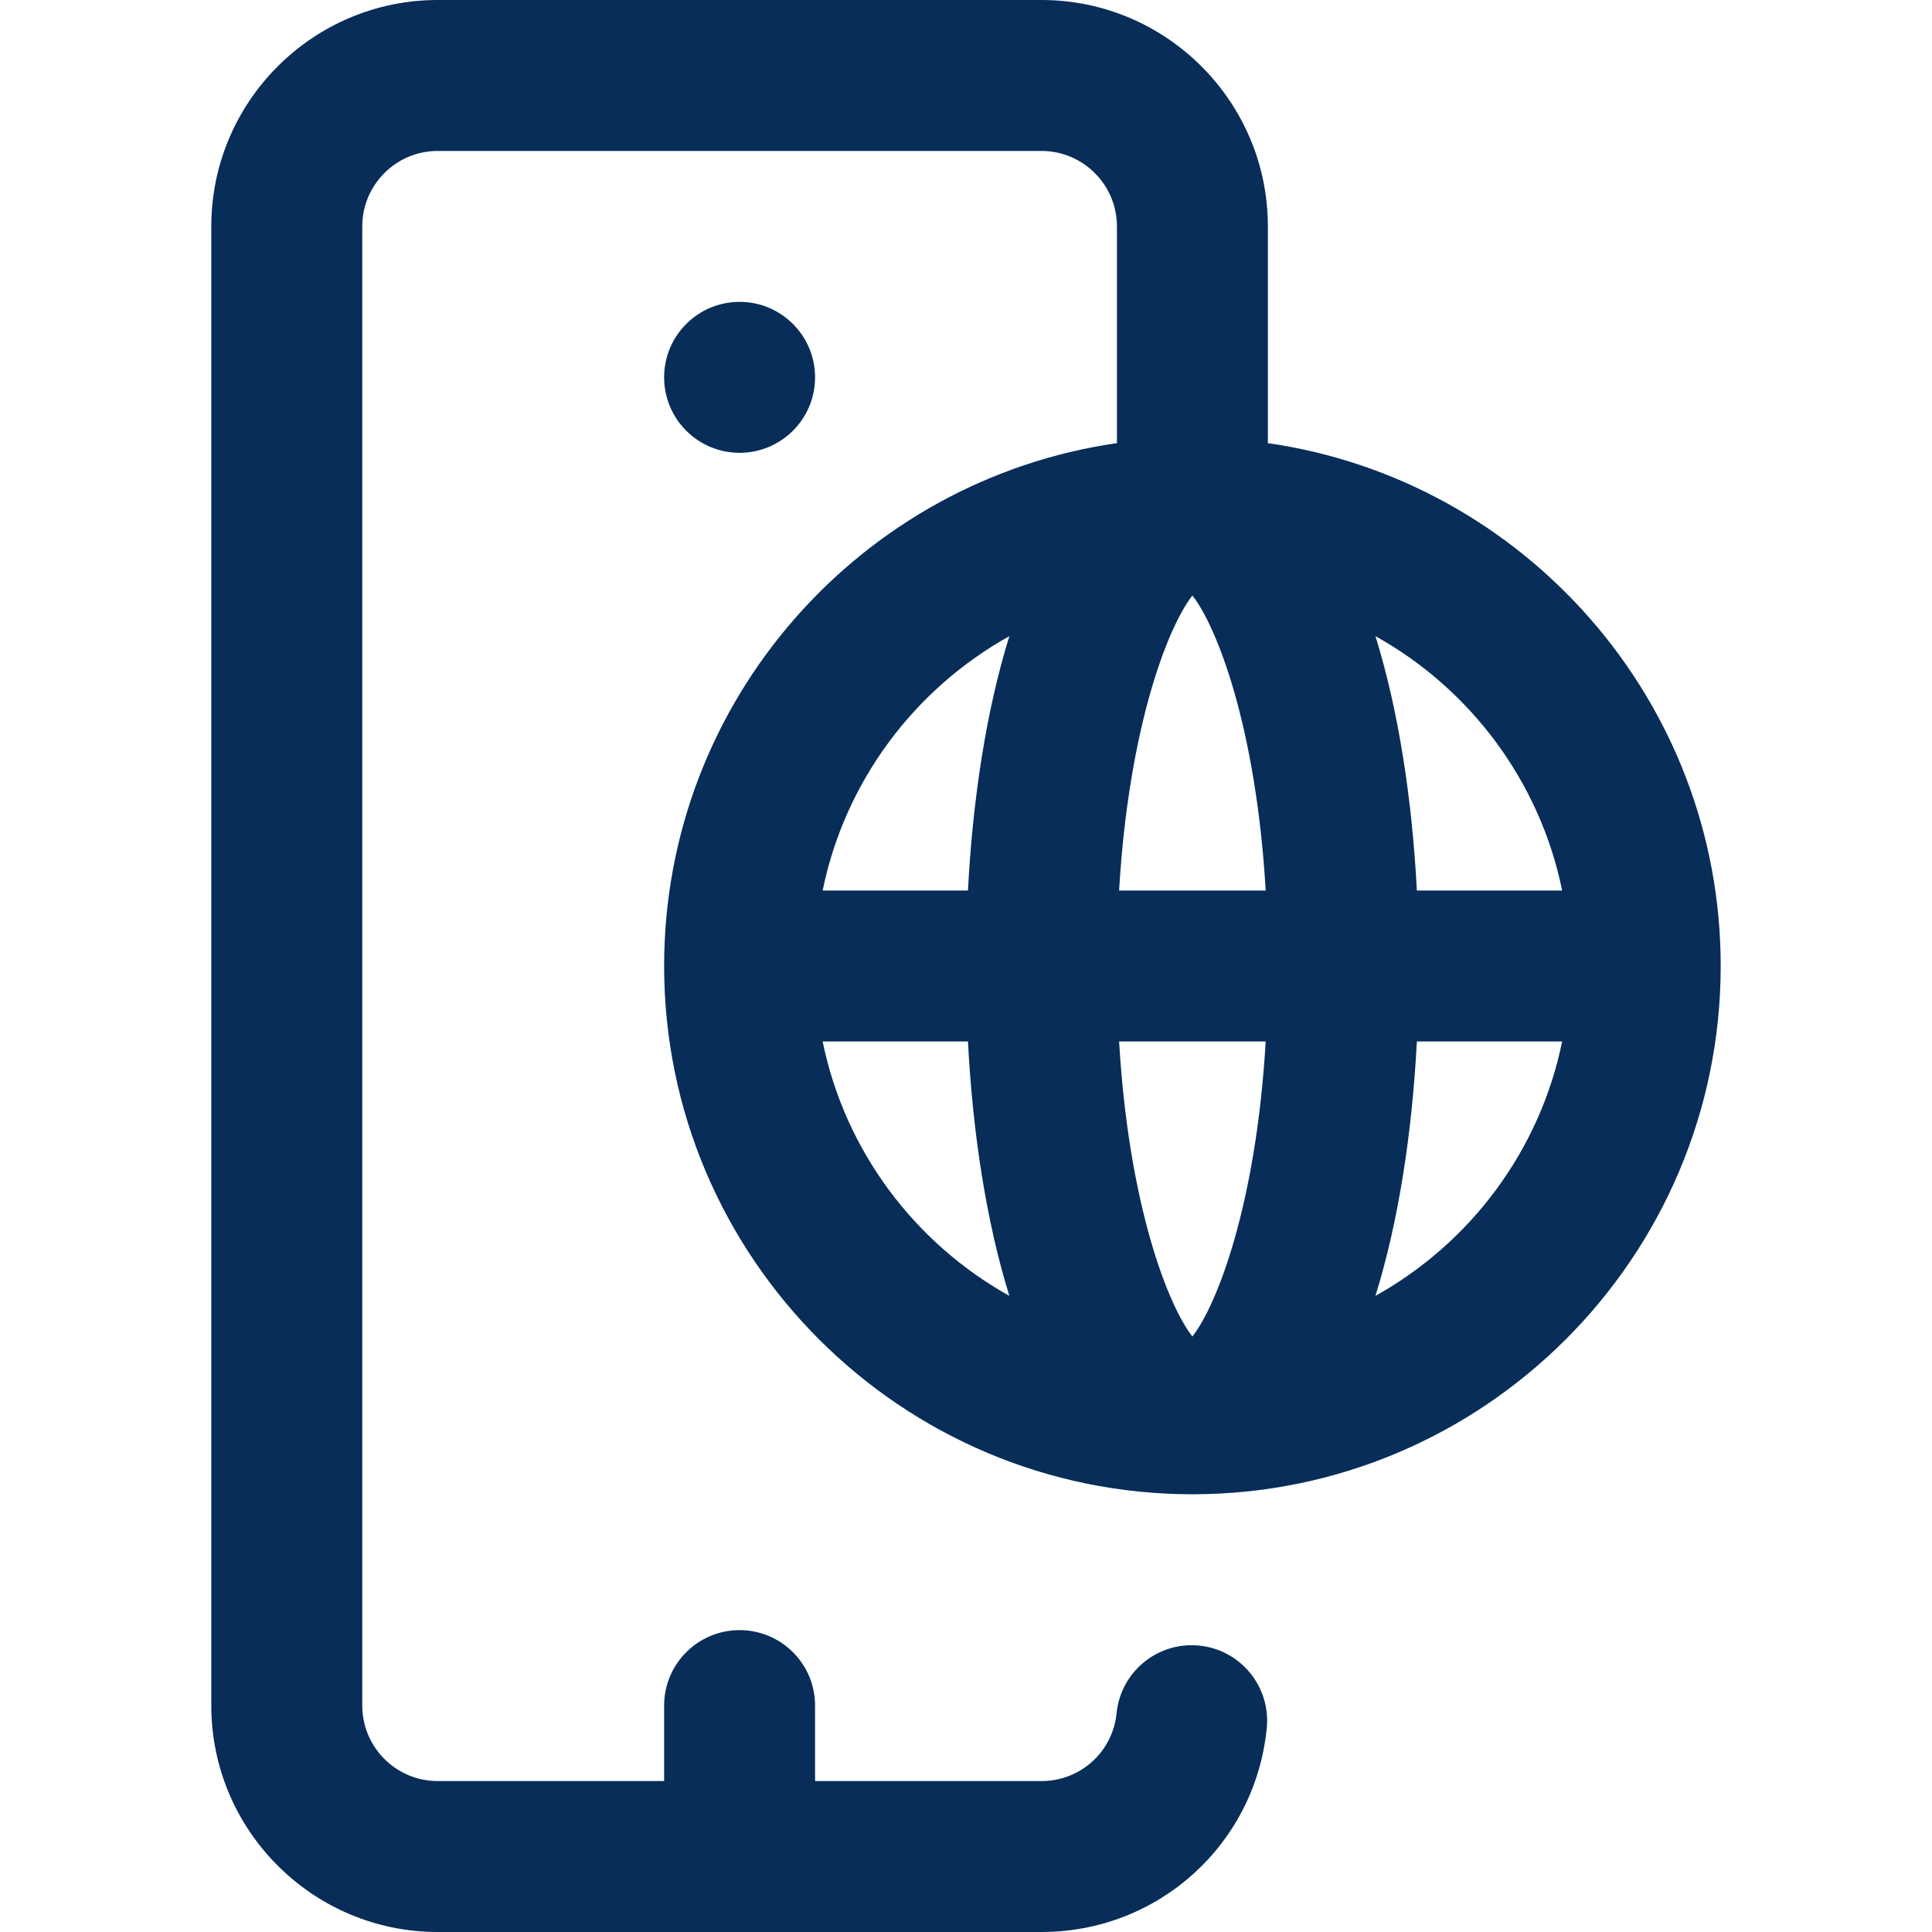 <svg width="65" height="65" viewBox="0 0 65 65" fill="none" xmlns="http://www.w3.org/2000/svg">
<path d="M22.344 32.5C22.344 42.3 30.317 50.273 40.117 50.273C49.917 50.273 57.891 42.3 57.891 32.5C57.891 23.562 51.258 16.145 42.656 14.909V7.617C42.656 3.417 39.239 0 35.039 0H14.727C10.526 0 7.109 3.417 7.109 7.617V57.383C7.109 61.583 10.526 65 14.727 65H35.039C38.972 65 42.231 62.051 42.619 58.142C42.757 56.746 41.738 55.502 40.343 55.364C38.948 55.226 37.704 56.244 37.566 57.64C37.436 58.941 36.35 59.922 35.039 59.922H27.422V57.383C27.422 55.98 26.285 54.844 24.883 54.844C23.48 54.844 22.344 55.98 22.344 57.383V59.922H14.727C13.326 59.922 12.188 58.783 12.188 57.383V7.617C12.188 6.217 13.326 5.078 14.727 5.078H35.039C36.439 5.078 37.578 6.217 37.578 7.617V14.909C28.976 16.145 22.344 23.562 22.344 32.5ZM37.651 35.039H42.583C42.26 40.549 40.936 43.924 40.117 44.965C39.298 43.924 37.974 40.549 37.651 35.039ZM37.651 29.961C37.974 24.451 39.298 21.076 40.117 20.035C40.937 21.076 42.26 24.451 42.583 29.961H37.651ZM33.959 21.402C33.183 23.9 32.726 26.882 32.566 29.961H27.677C28.427 26.282 30.774 23.176 33.959 21.402ZM27.677 35.039H32.566C32.726 38.118 33.183 41.1 33.959 43.598C30.774 41.824 28.427 38.718 27.677 35.039ZM46.275 43.598C47.052 41.1 47.508 38.118 47.669 35.039H52.557C51.807 38.718 49.461 41.824 46.275 43.598ZM52.557 29.961H47.669C47.508 26.882 47.052 23.9 46.275 21.402C49.461 23.176 51.807 26.282 52.557 29.961Z" fill="#072D58"/>
<path d="M24.883 15.234C26.285 15.234 27.422 14.098 27.422 12.695C27.422 11.293 26.285 10.156 24.883 10.156C23.48 10.156 22.344 11.293 22.344 12.695C22.344 14.098 23.48 15.234 24.883 15.234Z" fill="#072D58"/>
</svg>
